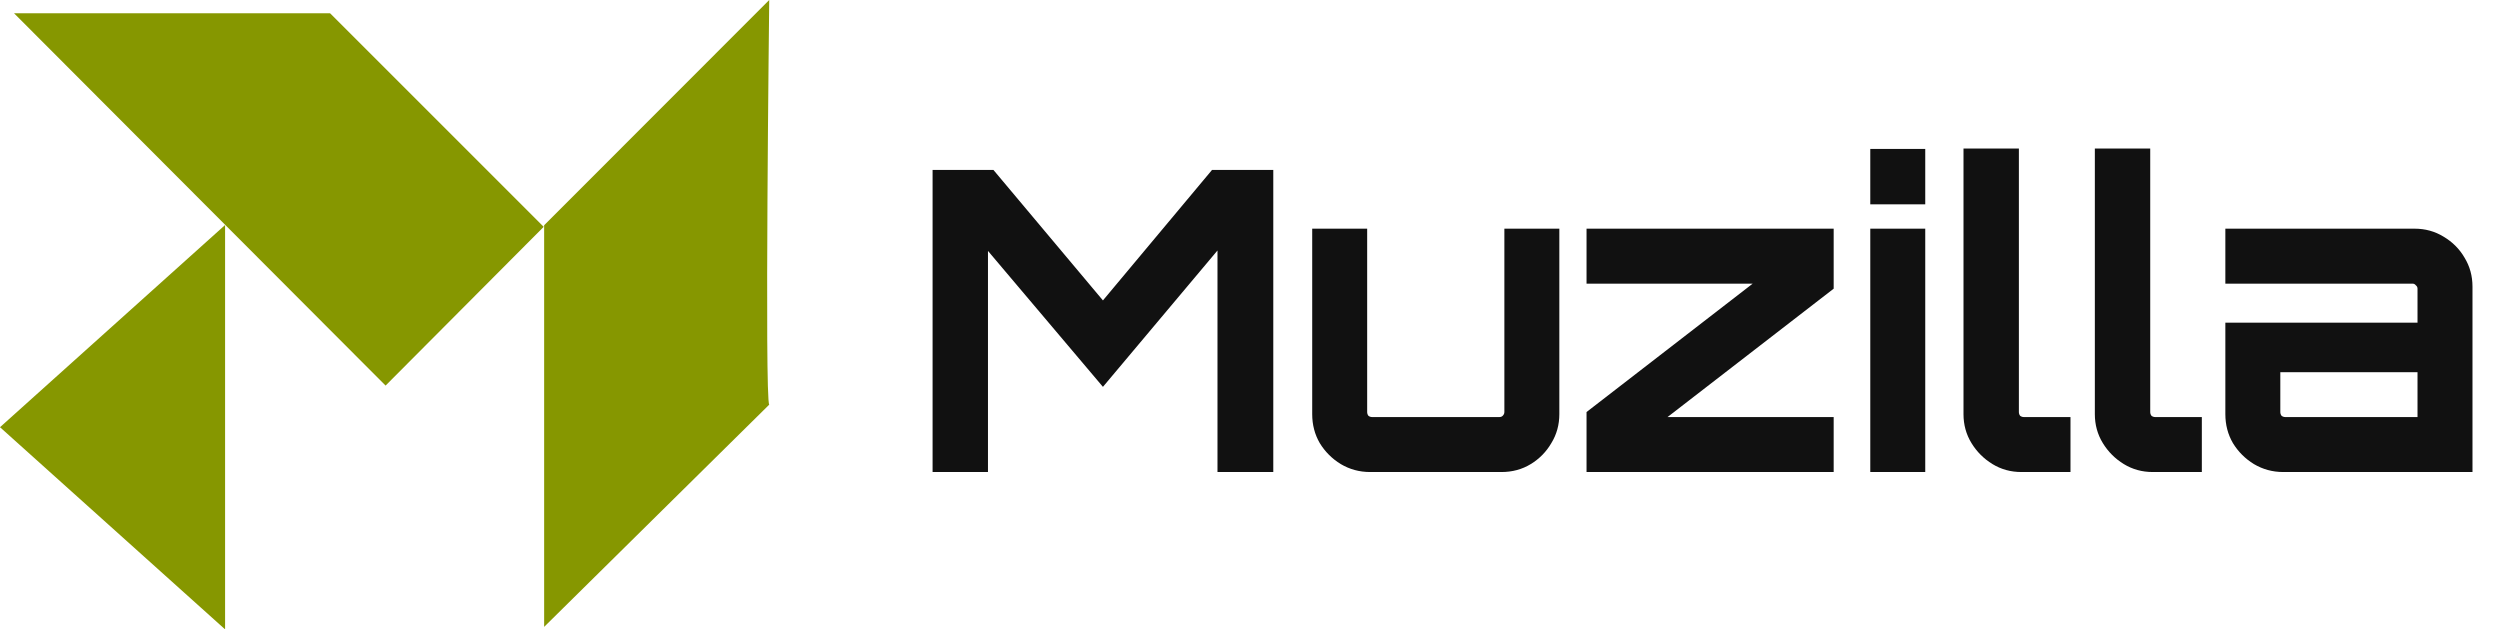 <svg width="143" height="36" viewBox="0 0 143 36" fill="none" xmlns="http://www.w3.org/2000/svg">
<g clip-path="url(#clip0_351_2726)">
<path d="M31.099 12.975L22.055 22.055L0.802 0.758H18.879L31.099 12.975Z" fill="#869700"/>
<path d="M12.875 12.871V36L0 24.436L12.875 12.871Z" fill="#869700"/>
<path d="M44 0L31.125 12.884V35.857L44 23.146C43.731 22.881 44 0.001 44 0.001V0Z" fill="#869700"/>
</g>
<path d="M53.344 27V9.72H56.824L63.088 17.184L69.328 9.72H72.832V27H69.64V14.328L63.088 22.128L56.512 14.352V27H53.344ZM78.37 27C77.762 27 77.202 26.848 76.69 26.544C76.194 26.24 75.794 25.84 75.49 25.344C75.202 24.848 75.058 24.296 75.058 23.688V13.08H78.202V23.568C78.202 23.648 78.226 23.72 78.274 23.784C78.338 23.832 78.41 23.856 78.49 23.856H85.762C85.842 23.856 85.906 23.832 85.954 23.784C86.018 23.72 86.05 23.648 86.05 23.568V13.08H89.194V23.688C89.194 24.296 89.042 24.848 88.738 25.344C88.45 25.84 88.058 26.24 87.562 26.544C87.066 26.848 86.506 27 85.882 27H78.37ZM90.75 27V23.568L100.254 16.224H90.75V13.08H104.886V16.512L95.382 23.856H104.886V27H90.75ZM106.98 27V13.08H110.124V27H106.98ZM106.98 11.688V8.52H110.124V11.688H106.98ZM115.624 27C115.016 27 114.464 26.848 113.968 26.544C113.472 26.24 113.072 25.84 112.768 25.344C112.464 24.848 112.312 24.296 112.312 23.688V8.496H115.48V23.568C115.48 23.648 115.504 23.72 115.552 23.784C115.616 23.832 115.688 23.856 115.768 23.856H118.432V27H115.624ZM123.137 27C122.529 27 121.977 26.848 121.481 26.544C120.985 26.24 120.585 25.84 120.281 25.344C119.977 24.848 119.825 24.296 119.825 23.688V8.496H122.993V23.568C122.993 23.648 123.017 23.72 123.065 23.784C123.129 23.832 123.201 23.856 123.281 23.856H125.945V27H123.137ZM130.602 27C129.994 27 129.434 26.848 128.922 26.544C128.426 26.24 128.026 25.84 127.722 25.344C127.434 24.848 127.29 24.296 127.29 23.688V18.456H138.282V16.512C138.282 16.432 138.25 16.368 138.186 16.32C138.138 16.256 138.074 16.224 137.994 16.224H127.29V13.08H138.114C138.722 13.08 139.274 13.232 139.77 13.536C140.282 13.84 140.682 14.24 140.97 14.736C141.274 15.232 141.426 15.784 141.426 16.392V27H130.602ZM130.722 23.856H138.282V21.288H130.434V23.568C130.434 23.648 130.458 23.72 130.506 23.784C130.57 23.832 130.642 23.856 130.722 23.856Z" fill="#111111"/>
<defs>
<clipPath id="clip0_351_2726">
<rect width="44" height="36" fill="white"/>
</clipPath>
</defs>
</svg>
